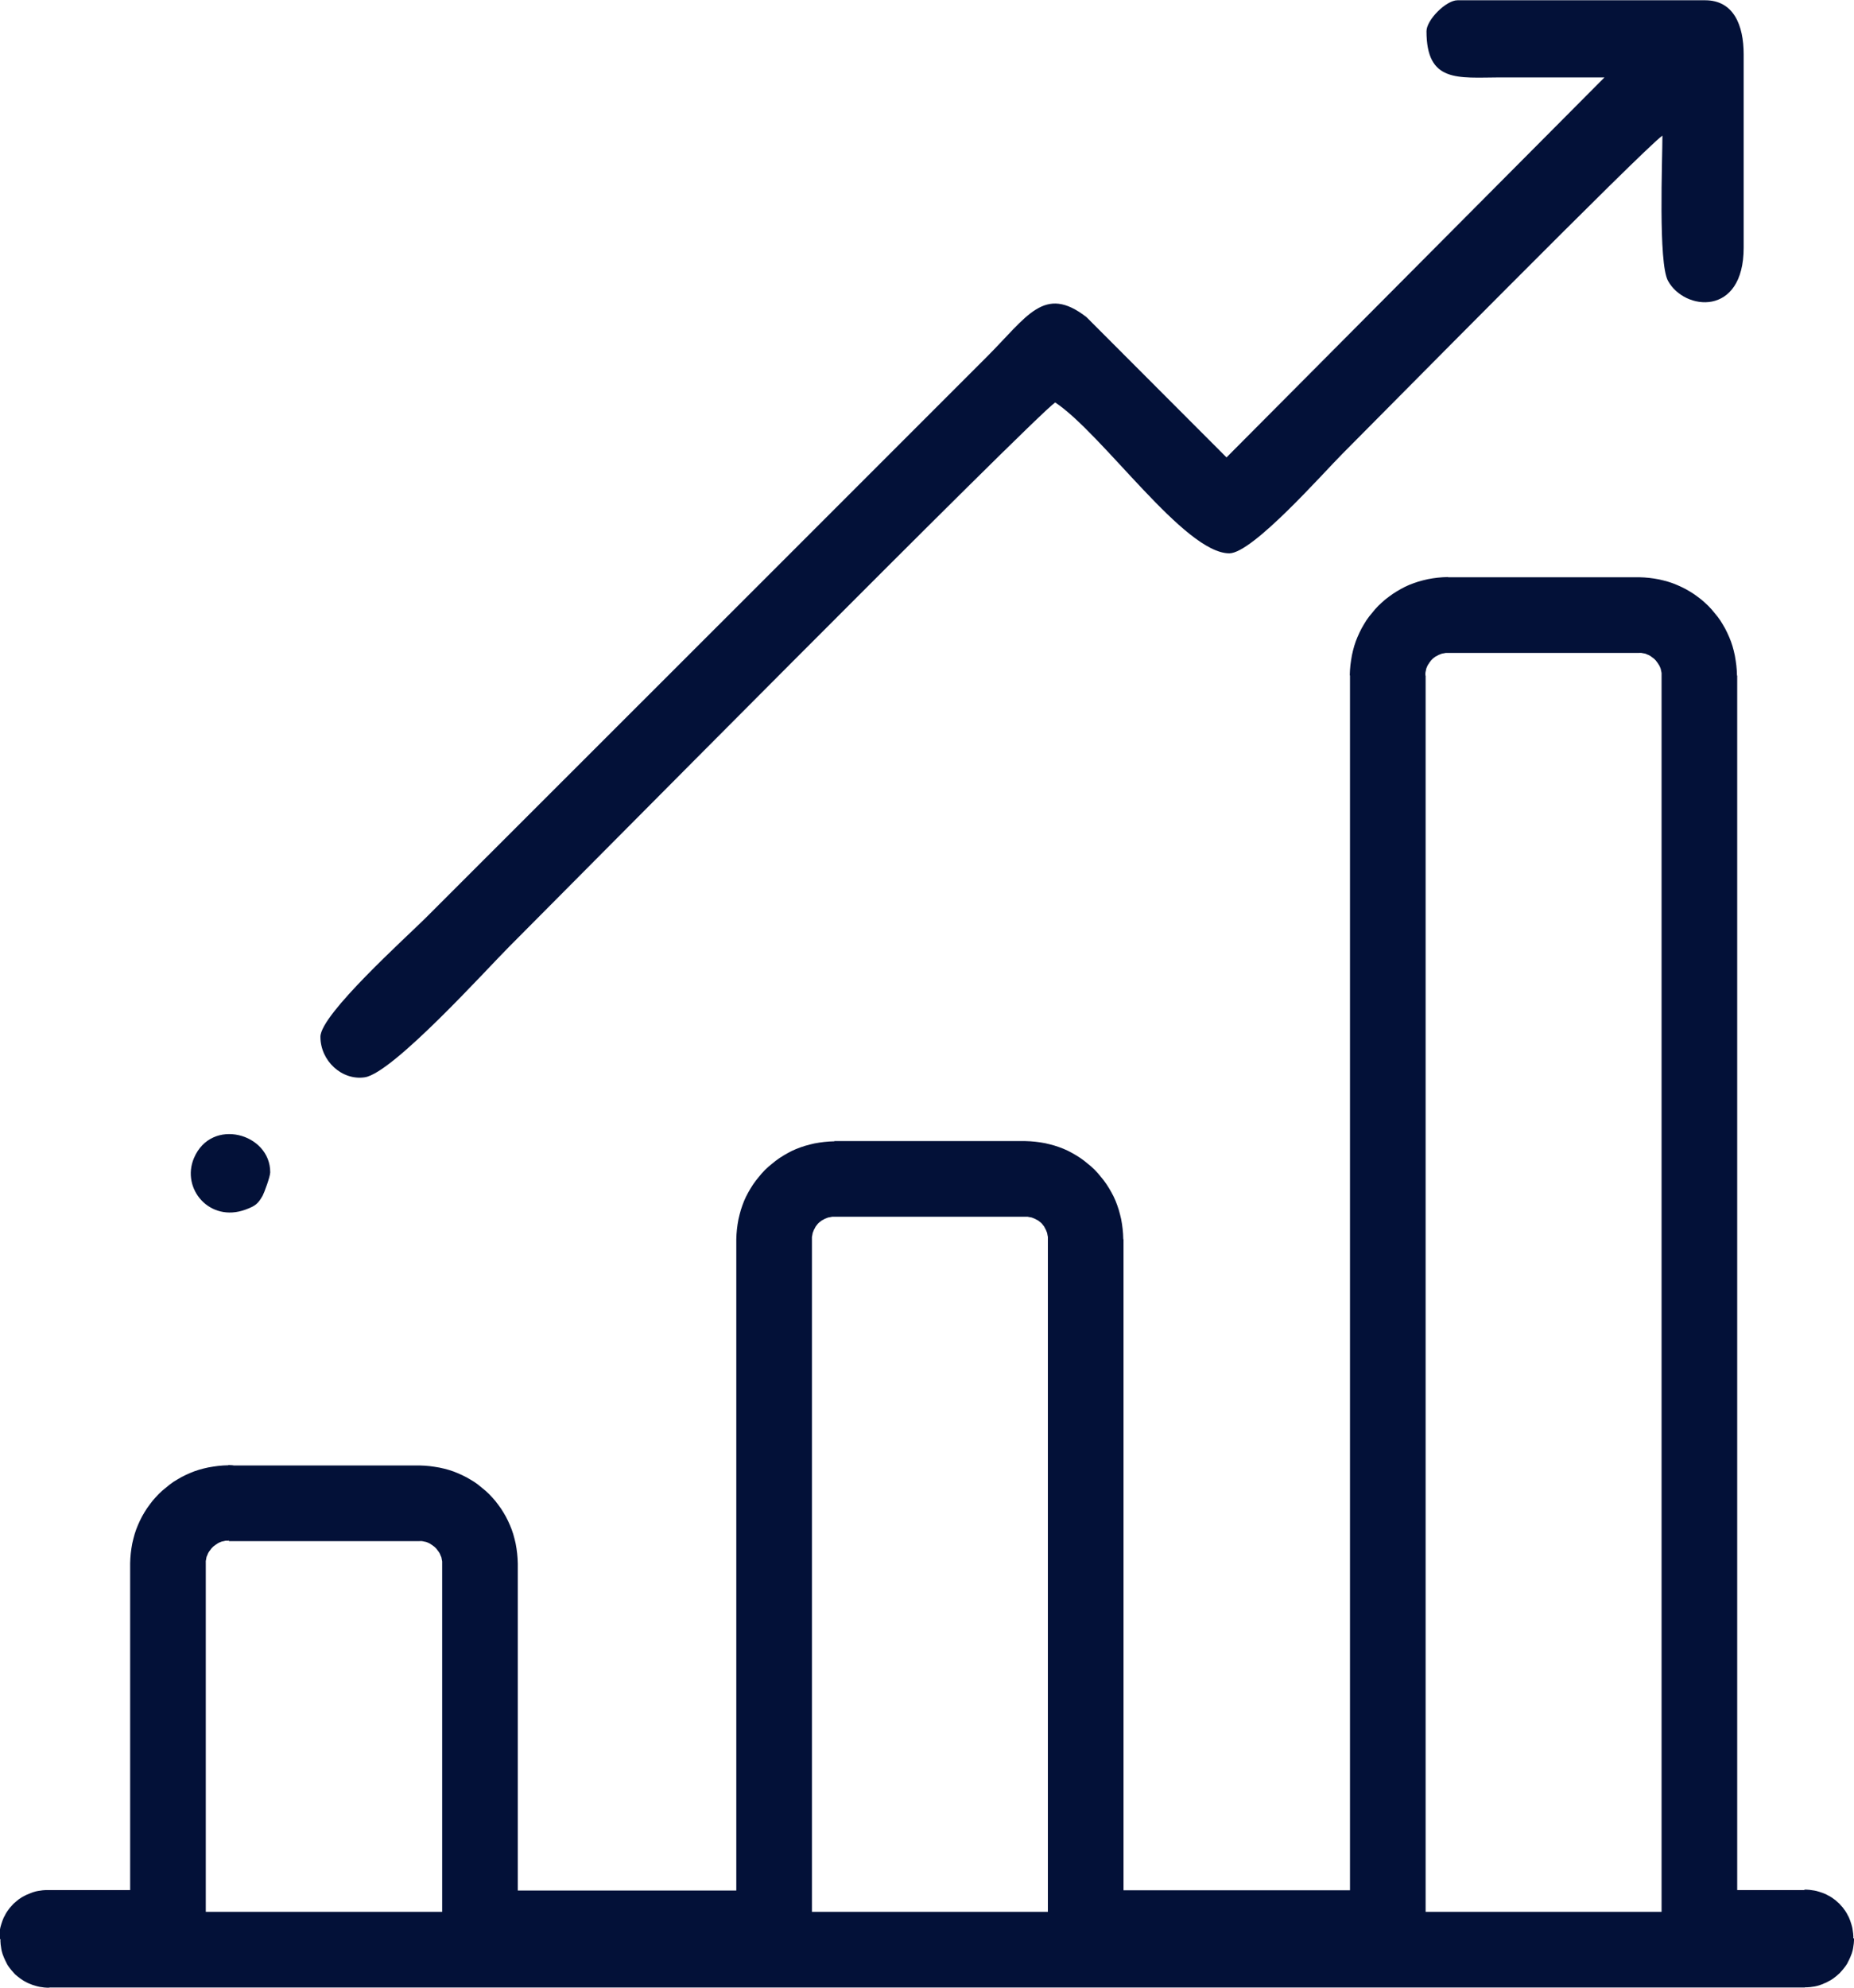 <?xml version="1.0" encoding="UTF-8"?>
<!DOCTYPE svg PUBLIC "-//W3C//DTD SVG 1.1//EN" "http://www.w3.org/Graphics/SVG/1.1/DTD/svg11.dtd">
<!-- Creator: CorelDRAW -->
<svg xmlns="http://www.w3.org/2000/svg" xml:space="preserve" width="8.044mm" height="8.624mm" version="1.1" style="shape-rendering:geometricPrecision; text-rendering:geometricPrecision; image-rendering:optimizeQuality; fill-rule:evenodd; clip-rule:evenodd"
viewBox="0 0 86.04 92.24"
 xmlns:xlink="http://www.w3.org/1999/xlink"
 xmlns:xodm="http://www.corel.com/coreldraw/odm/2003">
 <defs>
  <style type="text/css">
   <![CDATA[
    .fil0 {fill:#031138}
    .fil1 {fill:#031138;fill-rule:nonzero}
   ]]>
  </style>
 </defs>
 <g id="Слой_x0020_1">
  <g id="_105553198699744">
   <g>
    <path class="fil0" d="M66.2 1.44c0,2.4 1.44,2.16 3.41,2.15 1.62,-0 3.23,0 4.85,0l-17.54 17.63 -6.5 -6.51c-1.96,-1.52 -2.74,-0.04 -4.63,1.85 -3.51,3.51 -6.9,6.9 -10.41,10.41l-15.62 15.61c-0.89,0.89 -4.89,4.48 -4.89,5.52 0,1.12 1,2.04 2.06,1.88 1.31,-0.2 5.65,-5.01 6.69,-6.05 1.94,-1.94 24.42,-24.64 25.35,-25.26 2.22,1.48 6,7 8.08,7 1.08,0 4.36,-3.73 5.25,-4.62 1.32,-1.32 14.04,-14.21 14.85,-14.76 0,1.13 -0.2,5.92 0.26,6.74 0.76,1.39 3.51,1.68 3.51,-1.54l0 -8.97c0,-1.36 -0.47,-2.51 -1.79,-2.51l-11.49 0c-0.53,0 -1.44,0.91 -1.44,1.44z"/>
    <path class="fil0" d="M12.54 54.38c0,-1.8 -2.73,-2.56 -3.54,-0.65 -0.6,1.42 0.73,3 2.39,2.39 0.47,-0.17 0.59,-0.28 0.8,-0.65 0.07,-0.13 0.35,-0.88 0.35,-1.08z"/>
   </g>
   <g>
    <path class="fil1" d="M19.47 71.5l-8.85 0 0 -3.51 8.85 0 0 0 0 3.51zm0 -3.51c0.97,0 1.75,0.79 1.75,1.75 0,0.97 -0.79,1.75 -1.75,1.75l0 -3.51zm4.56 4.56l-3.51 0 0 0 -0 -0.05 -0 -0.06 -0.01 -0.05 -0.01 -0.05 -0.01 -0.06 -0.01 -0.04 -0.02 -0.04 -0.02 -0.05 -0.02 -0.05 -0.02 -0.04 -0.03 -0.05 -0.03 -0.04 -0.03 -0.04 -0.03 -0.04 -0.03 -0.04 -0.04 -0.04 -0.04 -0.04 -0.04 -0.03 -0.04 -0.03 -0.04 -0.03 -0.05 -0.03 -0.04 -0.03 -0.04 -0.02 -0.04 -0.02 -0.05 -0.02 -0.05 -0.02 -0.05 -0.01 -0.05 -0.01 -0.04 -0.01 -0.06 -0.01 -0.06 -0 -0.05 -0 0 -3.51 0.24 0.01 0.23 0.02 0.22 0.03 0.24 0.04 0.22 0.05 0.22 0.06 0.21 0.07 0.2 0.08 0.2 0.09 0.2 0.1 0.19 0.11 0.18 0.11 0.18 0.13 0.17 0.14 0.17 0.14 0.16 0.15 0.15 0.16 0.14 0.16 0.13 0.17 0.13 0.18 0.12 0.19 0.11 0.19 0.1 0.2 0.09 0.2 0.08 0.2 0.07 0.21 0.06 0.22 0.05 0.21 0.04 0.23 0.03 0.23 0.02 0.23 0.01 0.24 0 0zm0 0c0,0.97 -0.79,1.75 -1.75,1.75 -0.97,0 -1.75,-0.79 -1.75,-1.75l3.51 0zm-3.51 16.92l0 -16.92 3.51 0 0 16.92 -1.75 1.75 -1.75 -1.75zm3.51 0c0,0.97 -0.79,1.75 -1.75,1.75 -0.97,0 -1.75,-0.79 -1.75,-1.75l3.51 0zm11.9 1.75l-13.66 0 0 -3.51 13.66 0 1.75 1.75 -1.75 1.75zm0 -3.51c0.97,0 1.75,0.79 1.75,1.75 0,0.97 -0.79,1.75 -1.75,1.75l0 -3.51zm1.75 -30.21l0 31.96 -3.51 0 0 -31.96 0 0 3.51 0zm-3.51 0c0,-0.97 0.79,-1.75 1.75,-1.75 0.97,0 1.75,0.79 1.75,1.75l-3.51 0zm4.56 -4.56l0 3.51 0 0 -0.05 0 -0.06 0 -0.05 0.01 -0.05 0.01 -0.06 0.01 -0.04 0.01 -0.05 0.02 -0.05 0.02 -0.05 0.02 -0.05 0.03 -0.04 0.02 -0.04 0.02 -0.04 0.03 -0.05 0.04 -0.04 0.03 -0.03 0.03 -0.03 0.03 -0.03 0.04 -0.04 0.05 -0.03 0.04 -0.02 0.04 -0.02 0.04 -0.03 0.05 -0.02 0.05 -0.02 0.05 -0.02 0.05 -0.01 0.04 -0.01 0.06 -0.01 0.05 -0.01 0.05 -0 0.06 -0 0.05 -3.51 0 0.01 -0.24 0.02 -0.23 0.03 -0.23 0.04 -0.23 0.05 -0.21 0.06 -0.22 0.07 -0.21 0.08 -0.21 0.09 -0.2 0.1 -0.19 0.11 -0.19 0.12 -0.19 0.13 -0.18 0.13 -0.16 0.14 -0.17 0.15 -0.16 0.16 -0.15 0.17 -0.14 0.16 -0.13 0.18 -0.13 0.19 -0.12 0.19 -0.11 0.19 -0.1 0.2 -0.09 0.21 -0.08 0.21 -0.07 0.22 -0.06 0.21 -0.05 0.23 -0.04 0.23 -0.03 0.23 -0.02 0.24 -0.01 0 0zm0 0c0.97,0 1.75,0.79 1.75,1.75 0,0.97 -0.79,1.75 -1.75,1.75l0 -3.51zm8.85 3.51l-8.85 0 0 -3.51 8.85 0 0 0 0 3.51zm0 -3.51c0.97,0 1.75,0.79 1.75,1.75 0,0.97 -0.79,1.75 -1.75,1.75l0 -3.51zm4.56 4.56l-3.51 0 0 0 -0 -0.05 -0 -0.06 -0.01 -0.05 -0.01 -0.05 -0.01 -0.06 -0.01 -0.04 -0.02 -0.05 -0.02 -0.05 -0.02 -0.05 -0.03 -0.05 -0.02 -0.04 -0.02 -0.04 -0.03 -0.04 -0.04 -0.05 -0.03 -0.04 -0.03 -0.03 -0.03 -0.03 -0.04 -0.03 -0.05 -0.04 -0.04 -0.03 -0.04 -0.02 -0.04 -0.02 -0.05 -0.03 -0.05 -0.02 -0.05 -0.02 -0.05 -0.02 -0.04 -0.01 -0.06 -0.01 -0.05 -0.01 -0.05 -0.01 -0.06 -0 -0.05 -0 0 -3.51 0.24 0.01 0.23 0.02 0.23 0.03 0.23 0.04 0.21 0.05 0.22 0.06 0.21 0.07 0.21 0.08 0.2 0.09 0.19 0.1 0.19 0.11 0.19 0.12 0.18 0.13 0.16 0.13 0.17 0.14 0.16 0.15 0.15 0.16 0.14 0.17 0.13 0.16 0.13 0.18 0.12 0.19 0.11 0.19 0.1 0.19 0.09 0.2 0.08 0.21 0.07 0.21 0.06 0.22 0.05 0.21 0.04 0.23 0.03 0.23 0.02 0.23 0.01 0.24 0 0zm0 0c0,0.97 -0.79,1.75 -1.75,1.75 -0.97,0 -1.75,-0.79 -1.75,-1.75l3.51 0zm-3.51 31.96l0 -31.96 3.51 0 0 31.96 -1.75 1.75 -1.75 -1.75zm3.51 0c0,0.97 -0.79,1.75 -1.75,1.75 -0.97,0 -1.75,-0.79 -1.75,-1.75l3.51 0zm12.27 1.75l-14.02 0 0 -3.51 14.02 0 1.75 1.75 -1.75 1.75zm0 -3.51c0.97,0 1.75,0.79 1.75,1.75 0,0.97 -0.79,1.75 -1.75,1.75l0 -3.51zm1.75 -56.36l0 58.11 -3.51 0 0 -58.11 0 0 3.51 0zm-3.51 0c0,-0.97 0.79,-1.75 1.75,-1.75 0.97,0 1.75,0.79 1.75,1.75l-3.51 0zm4.56 -4.56l0 3.51 0 0 -0.05 0 -0.06 0 -0.05 0.01 -0.05 0.01 -0.06 0.01 -0.04 0.01 -0.05 0.02 -0.05 0.02 -0.05 0.02 -0.05 0.03 -0.04 0.02 -0.04 0.02 -0.04 0.03 -0.04 0.03 -0.04 0.03 -0.04 0.04 -0.04 0.04 -0.03 0.04 -0.03 0.04 -0.03 0.04 -0.03 0.05 -0.03 0.04 -0.02 0.04 -0.02 0.04 -0.02 0.05 -0.02 0.05 -0.01 0.05 -0.01 0.05 -0.01 0.04 -0.01 0.06 -0 0.06 -0 0.05 -3.51 0 0.01 -0.24 0.02 -0.23 0.03 -0.22 0.04 -0.24 0.05 -0.22 0.06 -0.22 0.07 -0.21 0.08 -0.2 0.09 -0.2 0.1 -0.2 0.11 -0.19 0.11 -0.18 0.13 -0.18 0.14 -0.17 0.14 -0.17 0.15 -0.16 0.16 -0.15 0.16 -0.14 0.17 -0.13 0.18 -0.13 0.19 -0.12 0.19 -0.11 0.19 -0.1 0.2 -0.09 0.21 -0.08 0.21 -0.07 0.22 -0.06 0.21 -0.05 0.23 -0.04 0.23 -0.03 0.23 -0.02 0.24 -0.01 0 0zm0 0c0.97,0 1.75,0.79 1.75,1.75 0,0.97 -0.79,1.75 -1.75,1.75l0 -3.51zm8.85 3.51l-8.85 0 0 -3.51 8.85 0 0 0 0 3.51zm0 -3.51c0.97,0 1.75,0.79 1.75,1.75 0,0.97 -0.79,1.75 -1.75,1.75l0 -3.51zm4.56 4.56l-3.51 0 0 0 -0 -0.05 -0 -0.06 -0.01 -0.06 -0.01 -0.04 -0.01 -0.05 -0.01 -0.05 -0.02 -0.05 -0.02 -0.05 -0.02 -0.04 -0.02 -0.04 -0.03 -0.04 -0.03 -0.05 -0.03 -0.04 -0.03 -0.04 -0.03 -0.04 -0.04 -0.04 -0.04 -0.04 -0.04 -0.03 -0.04 -0.03 -0.04 -0.03 -0.04 -0.03 -0.05 -0.03 -0.04 -0.02 -0.05 -0.02 -0.05 -0.02 -0.04 -0.02 -0.04 -0.01 -0.06 -0.01 -0.05 -0.01 -0.05 -0.01 -0.06 -0 -0.05 -0 0 -3.51 0.24 0.01 0.23 0.02 0.23 0.03 0.23 0.04 0.21 0.05 0.22 0.06 0.21 0.07 0.2 0.08 0.2 0.09 0.2 0.1 0.19 0.11 0.19 0.12 0.18 0.13 0.17 0.13 0.16 0.14 0.16 0.15 0.15 0.16 0.14 0.17 0.14 0.17 0.13 0.18 0.11 0.18 0.11 0.19 0.1 0.2 0.09 0.2 0.08 0.2 0.07 0.21 0.06 0.22 0.05 0.22 0.04 0.24 0.03 0.22 0.02 0.23 0.01 0.24 0 0zm0 0c0,0.97 -0.79,1.75 -1.75,1.75 -0.97,0 -1.75,-0.79 -1.75,-1.75l3.51 0zm-3.51 58.11l0 -58.11 3.51 0 0 58.11 -1.75 1.75 -1.75 -1.75zm3.51 0c0,0.97 -0.79,1.75 -1.75,1.75 -0.97,0 -1.75,-0.79 -1.75,-1.75l3.51 0zm3.14 1.75l-4.9 0 0 -3.51 4.9 0 0 0 0 3.51zm0 -3.51c0.97,0 1.75,0.79 1.75,1.75 0,0.97 -0.79,1.75 -1.75,1.75l0 -3.51zm2.26 2.26l-3.51 0 0 0 0 0.04 0.01 0.08 0.01 0.09 0 0.02 0.01 0.05 0.02 0.09 0.04 0.1 0 0.01 0.02 0.05 0.04 0.07 0.02 0.04 0.04 0.07 0.03 0.04 0.02 0.03 0.05 0.06 0.04 0.04 0.04 0.04 0.06 0.05 0.03 0.02 0.04 0.03 0.07 0.04 0.04 0.02 0.07 0.04 0.05 0.02 0.01 0 0.1 0.04 0.09 0.02 0.05 0.01 0.02 0 0.09 0.01 0.08 0.01 0.04 0 0 -3.51 0.1 0 0.14 0.01 0.14 0.02 0.07 0.01 0.1 0.02 0.14 0.04 0.15 0.05 0.05 0.02 0.1 0.04 0.11 0.06 0.08 0.04 0.11 0.07 0.08 0.06 0.07 0.05 0.1 0.09 0.08 0.07 0.07 0.08 0.09 0.1 0.05 0.07 0.06 0.08 0.07 0.11 0.04 0.08 0.06 0.11 0.04 0.1 0.02 0.05 0.05 0.15 0.04 0.14 0.02 0.1 0.01 0.07 0.02 0.14 0.01 0.14 0 0.1 0 0zm0 0c0,0.97 -0.79,1.75 -1.75,1.75 -0.97,0 -1.75,-0.79 -1.75,-1.75l3.51 0zm-3.51 0l0 -0 3.51 0 0 0 0 0 -3.51 0zm3.51 0c0,0.97 -0.79,1.75 -1.75,1.75 -0.97,0 -1.75,-0.79 -1.75,-1.75l3.51 0zm-2.26 2.26l0 -3.51 0 0 -0.04 0 -0.08 0.01 -0.09 0.01 -0.02 0 -0.08 0.02 -0.05 0.01 -0.07 0.02 -0.04 0.02 -0.05 0.02 -0.07 0.04 -0.04 0.02 -0.07 0.04 -0.04 0.03 -0.05 0.04 -0.04 0.03 -0.04 0.04 -0.04 0.04 -0.04 0.04 -0.05 0.07 -0.03 0.04 -0.03 0.05 -0.02 0.04 -0.03 0.05 -0.03 0.07 -0.01 0.02 -0.03 0.09 -0.02 0.09 -0.01 0.05 -0 0.02 -0.01 0.09 -0.01 0.08 0 0.04 3.51 0 -0 0.1 -0.01 0.14 -0.02 0.14 -0.01 0.07 -0.02 0.1 -0.04 0.14 -0.05 0.13 -0.03 0.07 -0.05 0.11 -0.05 0.1 -0.04 0.08 -0.06 0.09 -0.06 0.08 -0.08 0.1 -0.07 0.08 -0.07 0.08 -0.08 0.07 -0.08 0.07 -0.09 0.07 -0.08 0.06 -0.11 0.07 -0.08 0.04 -0.11 0.06 -0.1 0.04 -0.09 0.04 -0.11 0.04 -0.1 0.03 -0.13 0.03 -0.07 0.01 -0.14 0.02 -0.14 0.01 -0.1 0 0 0zm0 0c-0.97,0 -1.75,-0.79 -1.75,-1.75 0,-0.97 0.79,-1.75 1.75,-1.75l0 3.51zm-4.9 -3.51l4.9 0 0 3.51 -4.9 0 0 0 0 -3.51zm0 3.51c-0.97,0 -1.75,-0.79 -1.75,-1.75 0,-0.97 0.79,-1.75 1.75,-1.75l0 3.51zm-14.46 -3.51l14.46 0 0 3.51 -14.46 0 0 0 0 -3.51zm0 3.51c-0.97,0 -1.75,-0.79 -1.75,-1.75 0,-0.97 0.79,-1.75 1.75,-1.75l0 3.51zm-14.02 -3.51l14.02 0 0 3.51 -14.02 0 0 0 0 -3.51zm0 3.51c-0.97,0 -1.75,-0.79 -1.75,-1.75 0,-0.97 0.79,-1.75 1.75,-1.75l0 3.51zm-14.46 -3.51l14.46 0 0 3.51 -14.46 0 0 0 0 -3.51zm0 3.51c-0.97,0 -1.75,-0.79 -1.75,-1.75 0,-0.97 0.79,-1.75 1.75,-1.75l0 3.51zm-13.66 -3.51l13.66 0 0 3.51 -13.66 0 0 0 0 -3.51zm0 3.51c-0.97,0 -1.75,-0.79 -1.75,-1.75 0,-0.97 0.79,-1.75 1.75,-1.75l0 3.51zm-14.46 -3.51l14.46 0 0 3.51 -14.46 0 0 0 0 -3.51zm0 3.51c-0.97,0 -1.75,-0.79 -1.75,-1.75 0,-0.97 0.79,-1.75 1.75,-1.75l0 3.51zm-5.55 -3.51l5.55 0 0 3.51 -5.55 0 0 0 0 -3.51zm0 3.51c-0.97,0 -1.75,-0.79 -1.75,-1.75 0,-0.97 0.79,-1.75 1.75,-1.75l0 3.51zm-2.26 -2.26l3.51 0 0 0 0 -0.04 -0.01 -0.08 -0.01 -0.09 -0 -0.02 -0.01 -0.05 -0.02 -0.09 -0.03 -0.09 -0.01 -0.02 -0.03 -0.07 -0.03 -0.05 -0.02 -0.04 -0.03 -0.05 -0.03 -0.04 -0.05 -0.07 -0.04 -0.04 -0.06 -0.06 -0.02 -0.02 -0.02 -0.02 -0.09 -0.07 -0.02 -0.02 -0.05 -0.03 -0.07 -0.04 -0.05 -0.03 -0.05 -0.02 -0.05 -0.02 -0.05 -0.02 -0.05 -0.01 -0.08 -0.02 -0.02 -0 -0.09 -0.01 -0.08 -0.01 -0.04 0 0 3.51 -0.1 -0 -0.14 -0.01 -0.14 -0.02 -0.07 -0.01 -0.13 -0.03 -0.1 -0.03 -0.1 -0.03 -0.1 -0.04 -0.1 -0.04 -0.1 -0.05 -0.11 -0.06 -0.09 -0.06 -0.06 -0.04 -0.13 -0.1 -0.06 -0.05 -0.06 -0.05 -0.09 -0.1 -0.07 -0.08 -0.08 -0.1 -0.06 -0.08 -0.06 -0.09 -0.04 -0.08 -0.05 -0.1 -0.05 -0.11 -0.03 -0.07 -0.05 -0.13 -0.04 -0.14 -0.02 -0.1 -0.01 -0.07 -0.02 -0.14 -0.01 -0.14 -0 -0.1 0 0zm0 0c0,-0.97 0.79,-1.75 1.75,-1.75 0.97,0 1.75,0.79 1.75,1.75l-3.51 0zm3.51 -0l0 0 -3.51 0 0 -0 0 0 3.51 0zm-3.51 0c0,-0.97 0.79,-1.75 1.75,-1.75 0.97,0 1.75,0.79 1.75,1.75l-3.51 0zm2.26 -2.26l0 3.51 0 0 0.04 0 0.08 -0.01 0.09 -0.01 0.02 -0 0.05 -0.01 0.09 -0.02 0.09 -0.03 0.02 -0.01 0.05 -0.02 0.05 -0.03 0.07 -0.04 0.05 -0.03 0.02 -0.02 0.07 -0.05 0.04 -0.04 0.02 -0.02 0.06 -0.06 0.05 -0.06 0.02 -0.03 0.03 -0.04 0.04 -0.07 0.02 -0.04 0.04 -0.07 0.02 -0.05 0 -0.01 0.04 -0.1 0.02 -0.09 0.01 -0.05 0 -0.02 0.01 -0.09 0.01 -0.08 0 -0.04 -3.51 0 0 -0.1 0.01 -0.14 0.02 -0.14 0.01 -0.07 0.02 -0.1 0.04 -0.14 0.05 -0.15 0.02 -0.05 0.04 -0.1 0.06 -0.11 0.04 -0.08 0.07 -0.11 0.06 -0.08 0.05 -0.07 0.09 -0.1 0.09 -0.1 0.06 -0.05 0.08 -0.07 0.1 -0.08 0.06 -0.04 0.09 -0.06 0.11 -0.06 0.1 -0.05 0.1 -0.04 0.07 -0.03 0.13 -0.05 0.14 -0.04 0.1 -0.02 0.07 -0.01 0.14 -0.02 0.14 -0.01 0.1 -0 0 0zm0 0c0.97,0 1.75,0.79 1.75,1.75 0,0.97 -0.79,1.75 -1.75,1.75l0 -3.51zm5.55 3.51l-5.55 0 0 -3.51 5.55 0 1.75 1.75 -1.75 1.75zm0 -3.51c0.97,0 1.75,0.79 1.75,1.75 0,0.97 -0.79,1.75 -1.75,1.75l0 -3.51zm1.75 -15.16l0 16.92 -3.51 0 0 -16.92 0 0 3.51 0zm-3.51 0c0,-0.97 0.79,-1.75 1.75,-1.75 0.97,0 1.75,0.79 1.75,1.75l-3.51 0zm4.56 -4.56l0 3.51 0 0 -0.05 0 -0.06 0 -0.06 0.01 -0.04 0.01 -0.05 0.01 -0.05 0.01 -0.05 0.02 -0.05 0.02 -0.04 0.02 -0.04 0.02 -0.04 0.03 -0.05 0.03 -0.04 0.03 -0.04 0.03 -0.04 0.03 -0.04 0.04 -0.04 0.04 -0.03 0.04 -0.03 0.04 -0.03 0.04 -0.03 0.04 -0.03 0.05 -0.02 0.04 -0.02 0.05 -0.02 0.05 -0.02 0.04 -0.01 0.04 -0.01 0.06 -0.01 0.05 -0.01 0.05 -0 0.06 -0 0.05 -3.51 0 0.01 -0.24 0.02 -0.23 0.03 -0.23 0.04 -0.23 0.05 -0.21 0.06 -0.22 0.07 -0.21 0.08 -0.2 0.09 -0.2 0.1 -0.2 0.11 -0.19 0.12 -0.19 0.13 -0.18 0.13 -0.17 0.14 -0.16 0.15 -0.16 0.16 -0.15 0.17 -0.14 0.17 -0.14 0.18 -0.13 0.18 -0.11 0.19 -0.11 0.2 -0.1 0.2 -0.09 0.2 -0.08 0.21 -0.07 0.22 -0.06 0.22 -0.05 0.24 -0.04 0.22 -0.03 0.23 -0.02 0.24 -0.01 0 0zm0 0c0.97,0 1.75,0.79 1.75,1.75 0,0.97 -0.79,1.75 -1.75,1.75l0 -3.51z"/>
   </g>
  </g>
 </g>
</svg>
